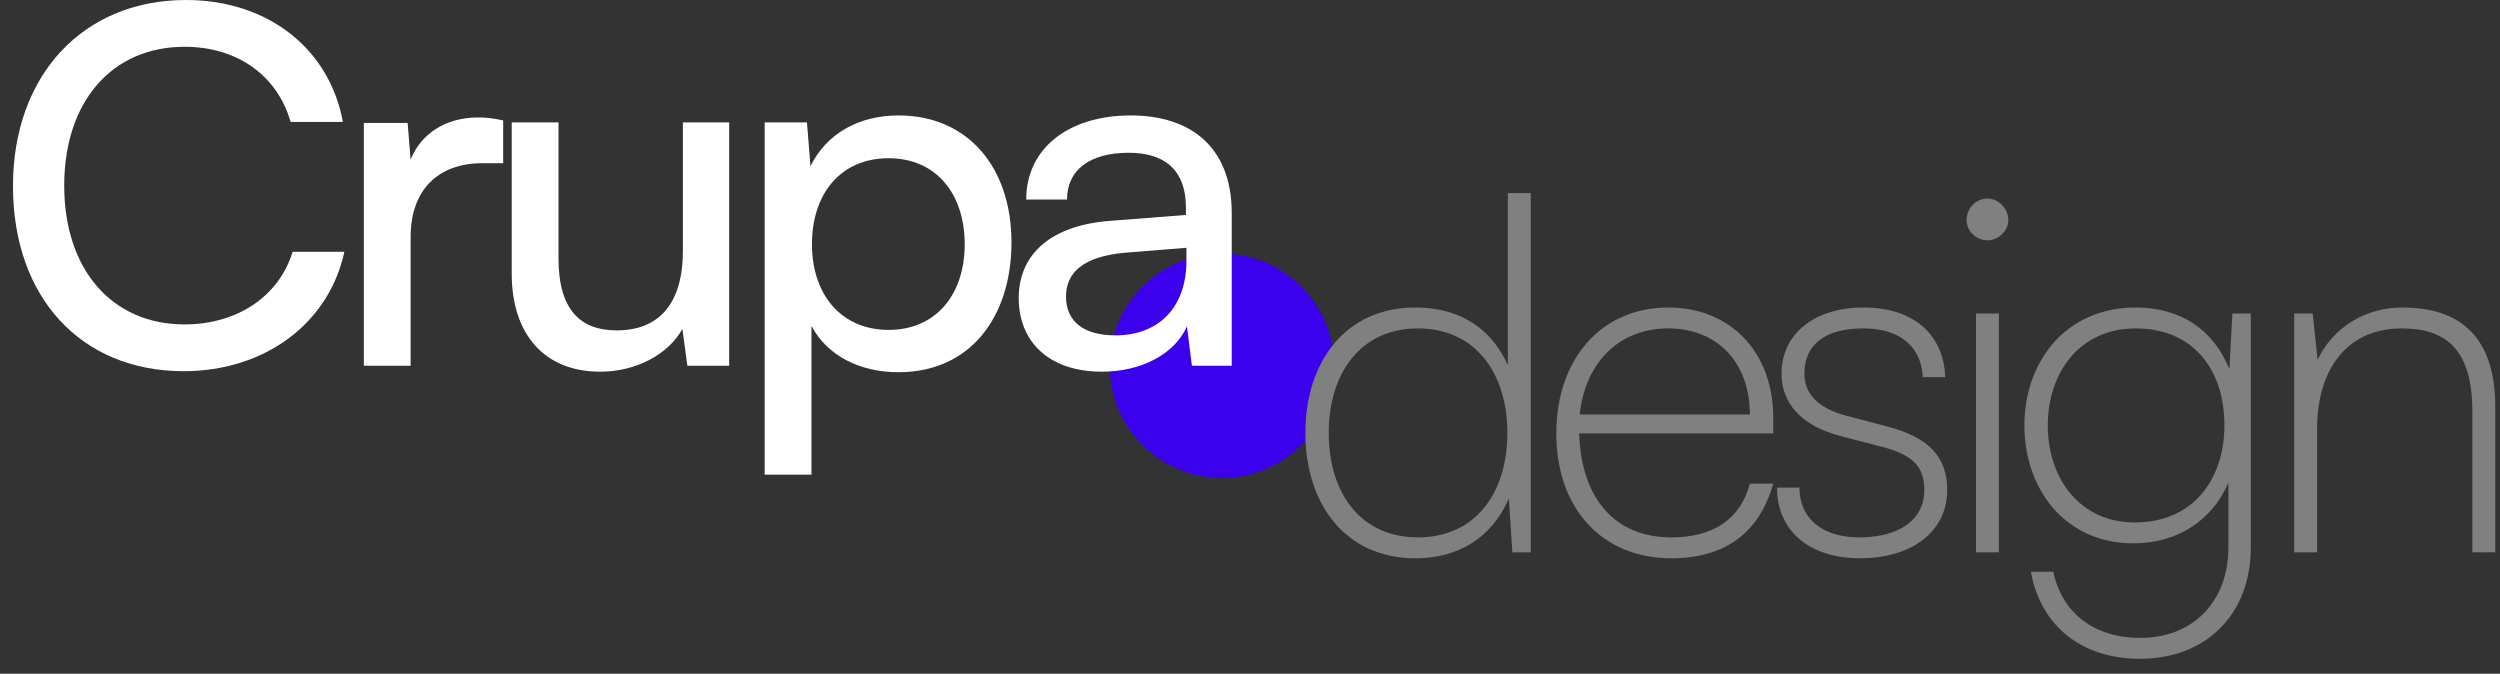 <svg width="141" height="38" viewBox="0 0 141 38" fill="none" xmlns="http://www.w3.org/2000/svg">
<rect x="0" y="0" width="141" height="38" fill="#333333" stroke="none"/>
<circle cx="68.917" cy="20.627" r="6.329" fill="#3B00EC"/>
<path d="M79.824 31.487C82.153 31.487 84.089 30.421 85.1 28.12L85.296 31.151H86.334V10.889H85.043V20.599C84.061 18.41 82.209 17.343 79.824 17.343C75.867 17.343 73.622 20.43 73.622 24.415C73.622 28.4 75.867 31.487 79.824 31.487ZM79.964 30.309C76.765 30.309 74.941 27.839 74.941 24.415C74.941 21.02 76.765 18.522 79.964 18.522C83.191 18.522 85.015 21.02 85.015 24.415C85.015 27.839 83.191 30.309 79.964 30.309Z" fill="#808080"/>
<path d="M94.258 31.487C97.289 31.487 99.225 30.056 100.011 27.278H98.692C98.159 29.27 96.643 30.309 94.258 30.309C91.087 30.309 89.178 28.12 89.066 24.443H100.011V23.545C100.011 19.869 97.597 17.343 94.089 17.343C90.329 17.343 87.775 20.234 87.775 24.443C87.775 28.681 90.357 31.487 94.258 31.487ZM94.089 18.522C96.868 18.522 98.692 20.458 98.692 23.377H89.094C89.403 20.43 91.339 18.522 94.089 18.522Z" fill="#808080"/>
<path d="M100.225 27.502C100.225 29.944 102.049 31.487 104.911 31.487C107.858 31.487 109.823 29.944 109.823 27.643C109.823 25.762 108.784 24.668 106.427 24.05L104.182 23.461C102.554 23.04 101.768 22.226 101.768 21.076C101.768 19.42 102.947 18.522 105.108 18.522C107.128 18.522 108.363 19.532 108.447 21.272H109.71C109.626 18.831 107.886 17.343 105.108 17.343C102.33 17.343 100.477 18.831 100.477 21.076C100.477 22.732 101.572 24.022 103.873 24.612L106.146 25.201C107.886 25.65 108.532 26.324 108.532 27.643C108.532 29.298 107.128 30.309 104.855 30.309C102.779 30.309 101.488 29.242 101.488 27.502H100.225Z" fill="#808080"/>
<path d="M112.092 13.555C112.71 13.555 113.271 13.021 113.271 12.404C113.271 11.759 112.71 11.197 112.092 11.197C111.447 11.197 110.913 11.759 110.913 12.404C110.913 13.021 111.447 13.555 112.092 13.555ZM111.447 31.151H112.738V17.68H111.447V31.151Z" fill="#808080"/>
<path d="M114.176 23.994C114.176 27.558 116.449 30.645 120.322 30.645C122.763 30.645 124.756 29.383 125.682 27.222V30.87C125.682 33.929 123.689 35.977 120.714 35.977C118.133 35.977 116.308 34.602 115.803 32.245H114.54C115.102 35.332 117.431 37.156 120.686 37.156C124.447 37.156 126.945 34.63 126.945 30.87V17.68H125.906L125.738 20.823C124.84 18.578 122.96 17.343 120.462 17.343C116.477 17.343 114.176 20.43 114.176 23.994ZM115.495 23.994C115.495 21.048 117.263 18.522 120.462 18.522C123.689 18.522 125.457 20.851 125.457 23.966C125.457 27.137 123.605 29.467 120.406 29.467C117.291 29.467 115.495 26.969 115.495 23.994Z" fill="#808080"/>
<path d="M130.685 31.151V24.191C130.685 20.795 132.397 18.522 135.456 18.522C137.897 18.522 139.441 19.645 139.441 23.209V31.151H140.732V22.956C140.732 19.588 139.301 17.343 135.484 17.343C133.463 17.343 131.611 18.41 130.713 20.29L130.433 17.68H129.394V31.151H130.685Z" fill="#808080"/>
<path d="M10.358 20.935C14.932 20.935 18.552 18.241 19.422 14.2H16.504C15.746 16.698 13.389 18.297 10.414 18.297C6.317 18.297 3.622 15.21 3.622 10.468C3.622 5.725 6.317 2.638 10.414 2.638C13.361 2.638 15.634 4.238 16.391 6.876H19.338C18.58 2.722 15.072 0 10.498 0C4.689 0 0.732 4.238 0.732 10.496C0.732 16.782 4.577 20.935 10.358 20.935Z" fill="white"/>
<path d="M28.379 6.791C27.846 6.679 27.453 6.623 26.976 6.623C25.096 6.623 23.721 7.577 23.159 9.008L22.991 6.932H20.521V20.627H23.159V13.358C23.159 10.72 24.703 9.205 27.201 9.205H28.379V6.791Z" fill="white"/>
<path d="M38.515 6.904V14.144C38.515 17.091 37.196 18.634 34.782 18.634C32.762 18.634 31.499 17.512 31.499 14.565V6.904H28.861V15.435C28.861 18.803 30.657 20.963 33.856 20.963C35.877 20.963 37.701 19.981 38.487 18.55L38.767 20.627H41.125V6.904H38.515Z" fill="white"/>
<path d="M43.128 26.773H45.766V18.382C46.664 20.066 48.488 20.992 50.677 20.992C54.746 20.992 57.047 17.848 57.047 13.667C57.047 9.457 54.606 6.511 50.677 6.511C48.488 6.511 46.636 7.493 45.71 9.373L45.513 6.904H43.128V26.773ZM45.794 13.779C45.794 10.917 47.422 8.924 50.116 8.924C52.81 8.924 54.41 10.945 54.41 13.779C54.41 16.586 52.81 18.606 50.116 18.606C47.422 18.606 45.794 16.586 45.794 13.779Z" fill="white"/>
<path d="M62.144 20.963C64.361 20.963 66.241 19.981 66.943 18.41L67.224 20.627H69.469V12.011C69.469 8.307 67.167 6.511 63.772 6.511C60.236 6.511 57.878 8.391 57.878 11.254H60.18C60.18 9.598 61.443 8.616 63.66 8.616C65.512 8.616 66.887 9.429 66.887 11.731V12.123L62.565 12.46C59.338 12.713 57.457 14.284 57.457 16.81C57.457 19.308 59.197 20.963 62.144 20.963ZM62.902 18.915C61.19 18.915 60.123 18.185 60.123 16.726C60.123 15.379 61.078 14.481 63.407 14.256L66.915 13.976V14.705C66.915 17.287 65.399 18.915 62.902 18.915Z" fill="white"/>
</svg>
